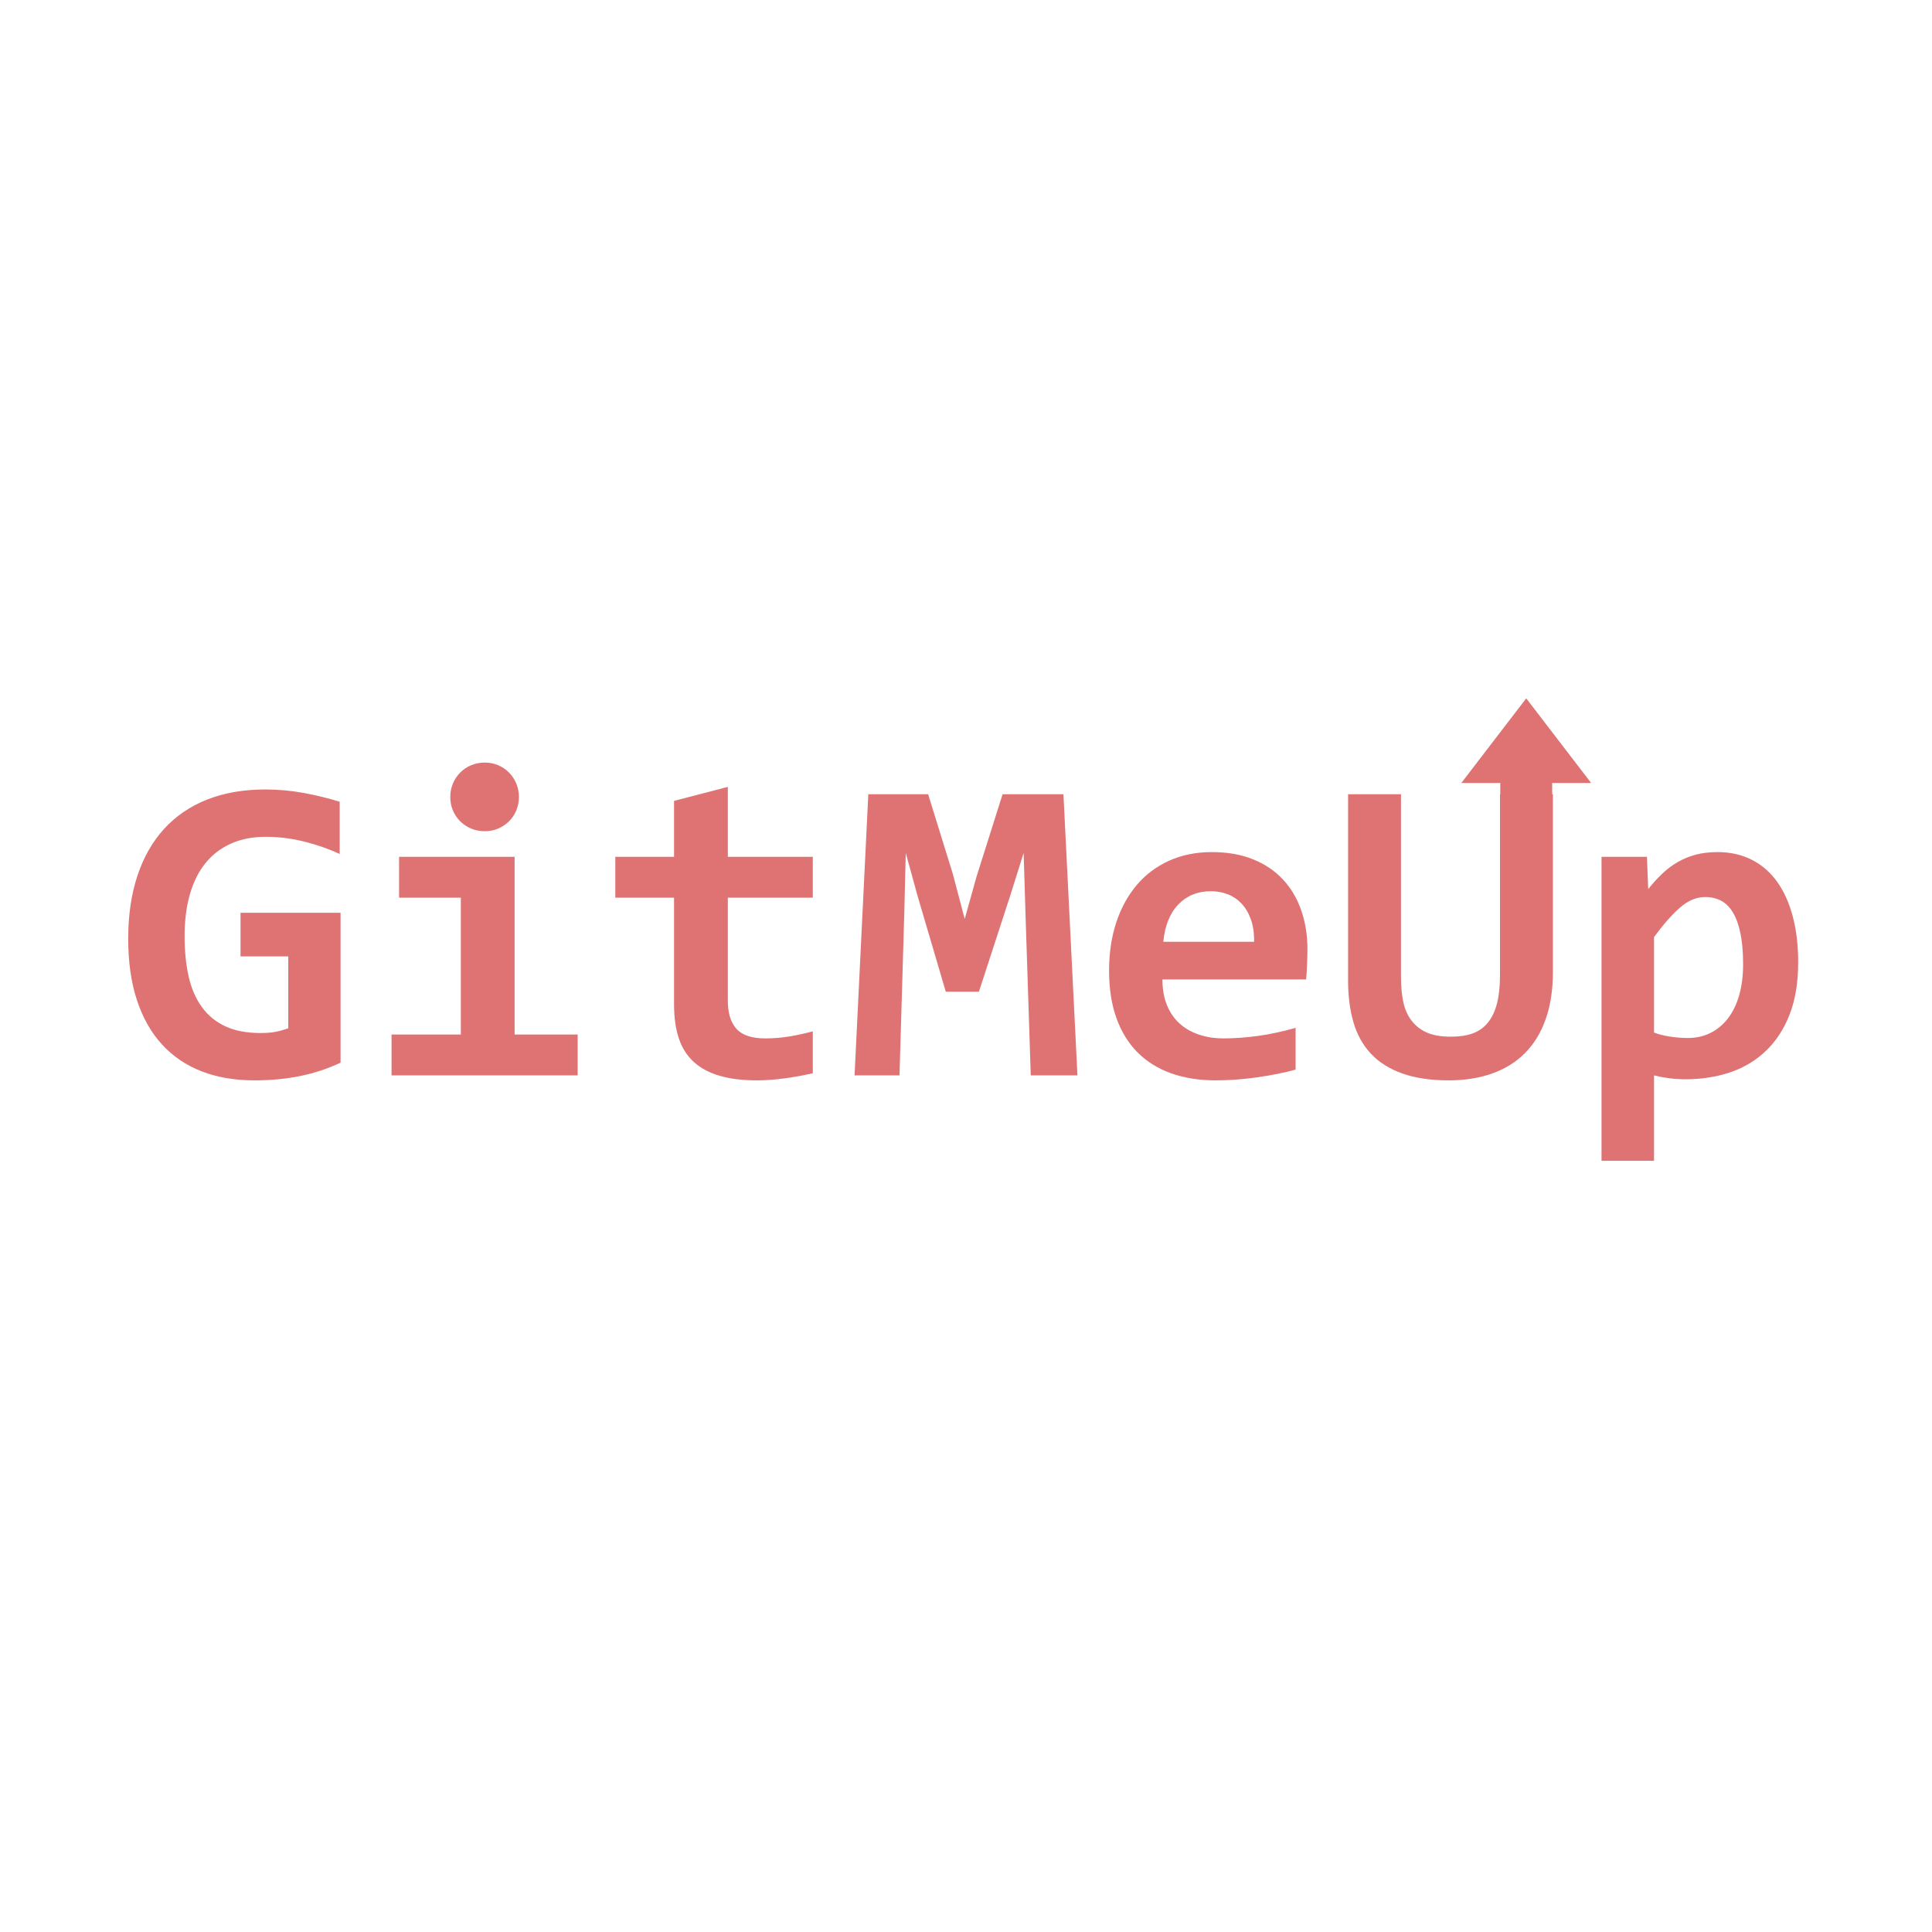 <svg xmlns="http://www.w3.org/2000/svg" xmlns:xlink="http://www.w3.org/1999/xlink" width="1080" zoomAndPan="magnify" viewBox="0 0 810 810" height="1080" preserveAspectRatio="xMidYMid meet" version="1.0"><defs><g/><clipPath id="5549fc0a83"><path d="M 612.672 292.754 L 667.086 292.754 L 667.086 363.773 L 612.672 363.773 Z M 612.672 292.754 " clip-rule="nonzero"/></clipPath></defs><rect x="-81" width="972" fill="#ffffff" y="-81" height="972" fill-opacity="1"/><rect x="-81" width="972" fill="#ffffff" y="-81" height="972" fill-opacity="1"/><rect x="-81" width="972" fill="#ffffff" y="-81" height="972" fill-opacity="1"/><g clip-path="url(#5549fc0a83)"><path fill="#df7373" d="M 650.762 328.266 L 667.086 328.266 L 639.879 292.781 L 612.672 328.266 L 628.996 328.266 L 628.996 363.746 L 650.762 363.746 Z M 650.762 328.266 " fill-opacity="1" fill-rule="nonzero"/></g><g fill="#df7373" fill-opacity="1"><g transform="translate(49.515, 450.868)"><g><path d="M 51.328 -49.875 L 51.328 -68.188 L 93.266 -68.188 L 93.266 -5.328 C 87.859 -2.797 82.207 -0.93 76.312 0.266 C 70.414 1.473 64.008 2.078 57.094 2.078 C 48.914 2.078 41.562 0.816 35.031 -1.703 C 28.508 -4.234 22.961 -7.992 18.391 -12.984 C 13.828 -17.973 10.328 -24.164 7.891 -31.562 C 5.453 -38.969 4.234 -47.539 4.234 -57.281 C 4.234 -67.082 5.508 -75.859 8.062 -83.609 C 10.625 -91.367 14.352 -97.941 19.25 -103.328 C 24.156 -108.711 30.172 -112.816 37.297 -115.641 C 44.422 -118.461 52.555 -119.875 61.703 -119.875 C 67.109 -119.875 72.379 -119.406 77.516 -118.469 C 82.66 -117.539 87.789 -116.297 92.906 -114.734 L 92.906 -92.812 C 88.457 -94.914 83.539 -96.645 78.156 -98 C 72.781 -99.352 67.352 -100.031 61.875 -100.031 C 56.344 -100.031 51.457 -99.066 47.219 -97.141 C 42.977 -95.223 39.43 -92.488 36.578 -88.938 C 33.723 -85.395 31.555 -81.035 30.078 -75.859 C 28.609 -70.691 27.875 -64.859 27.875 -58.359 C 27.875 -52.109 28.441 -46.473 29.578 -41.453 C 30.723 -36.43 32.57 -32.16 35.125 -28.641 C 37.688 -25.117 40.977 -22.426 45 -20.562 C 49.031 -18.695 53.938 -17.766 59.719 -17.766 C 61.094 -17.766 62.289 -17.812 63.312 -17.906 C 64.344 -18 65.305 -18.133 66.203 -18.312 C 67.109 -18.488 67.969 -18.695 68.781 -18.938 C 69.594 -19.176 70.445 -19.445 71.344 -19.75 L 71.344 -49.875 Z M 51.328 -49.875 "/></g></g></g><g fill="#df7373" fill-opacity="1"><g transform="translate(151.081, 450.868)"><g><path d="M 66.484 -116.719 C 66.484 -114.738 66.117 -112.875 65.391 -111.125 C 64.672 -109.383 63.664 -107.867 62.375 -106.578 C 61.082 -105.285 59.562 -104.258 57.812 -103.5 C 56.07 -102.75 54.18 -102.375 52.141 -102.375 C 50.086 -102.375 48.176 -102.75 46.406 -103.5 C 44.633 -104.258 43.102 -105.285 41.812 -106.578 C 40.52 -107.867 39.508 -109.383 38.781 -111.125 C 38.062 -112.875 37.703 -114.738 37.703 -116.719 C 37.703 -118.707 38.062 -120.57 38.781 -122.312 C 39.508 -124.062 40.52 -125.598 41.812 -126.922 C 43.102 -128.242 44.633 -129.281 46.406 -130.031 C 48.176 -130.781 50.086 -131.156 52.141 -131.156 C 54.18 -131.156 56.07 -130.781 57.812 -130.031 C 59.562 -129.281 61.082 -128.242 62.375 -126.922 C 63.664 -125.598 64.672 -124.062 65.391 -122.312 C 66.117 -120.57 66.484 -118.707 66.484 -116.719 Z M 42.125 -74.5 L 16.234 -74.5 L 16.234 -91.641 L 64.672 -91.641 L 64.672 -17.141 L 91.109 -17.141 L 91.109 0 L 13.078 0 L 13.078 -17.141 L 42.125 -17.141 Z M 42.125 -74.5 "/></g></g></g><g fill="#df7373" fill-opacity="1"><g transform="translate(252.647, 450.868)"><g><path d="M 88.125 -0.906 C 84.156 0 80.156 0.723 76.125 1.266 C 72.102 1.805 68.285 2.078 64.672 2.078 C 58.66 2.078 53.473 1.441 49.109 0.172 C 44.754 -1.086 41.145 -3.008 38.281 -5.594 C 35.426 -8.176 33.32 -11.469 31.969 -15.469 C 30.625 -19.469 29.953 -24.234 29.953 -29.766 L 29.953 -74.5 L 5.328 -74.5 L 5.328 -91.641 L 29.953 -91.641 L 29.953 -115.094 L 52.5 -120.969 L 52.5 -91.641 L 88.125 -91.641 L 88.125 -74.5 L 52.5 -74.5 L 52.5 -31.391 C 52.5 -26.16 53.703 -22.207 56.109 -19.531 C 58.516 -16.852 62.539 -15.516 68.188 -15.516 C 71.801 -15.516 75.32 -15.812 78.75 -16.406 C 82.176 -17.008 85.301 -17.703 88.125 -18.484 Z M 88.125 -0.906 "/></g></g></g><g fill="#df7373" fill-opacity="1"><g transform="translate(354.214, 450.868)"><g><path d="M 77.938 0 L 75.766 -66.656 L 74.953 -93.266 L 69.281 -75.234 L 56.203 -35.094 L 42.312 -35.094 L 30.484 -75.234 L 25.531 -93.266 L 24.891 -67.203 L 22.906 0 L 4.062 0 L 9.828 -117.891 L 34.906 -117.891 L 45.281 -84.422 L 50.25 -65.578 L 55.203 -83.344 L 66.125 -117.891 L 91.641 -117.891 L 97.516 0 Z M 77.938 0 "/></g></g></g><g fill="#df7373" fill-opacity="1"><g transform="translate(455.78, 450.868)"><g><path d="M 92.375 -52.859 C 92.375 -51.359 92.328 -49.406 92.234 -47 C 92.141 -44.594 92.004 -42.336 91.828 -40.234 L 31.578 -40.234 C 31.578 -36.203 32.191 -32.648 33.422 -29.578 C 34.648 -26.516 36.391 -23.945 38.641 -21.875 C 40.898 -19.801 43.609 -18.223 46.766 -17.141 C 49.922 -16.055 53.426 -15.516 57.281 -15.516 C 61.727 -15.516 66.492 -15.859 71.578 -16.547 C 76.66 -17.242 81.938 -18.375 87.406 -19.938 L 87.406 -2.438 C 85.062 -1.77 82.504 -1.164 79.734 -0.625 C 76.973 -0.082 74.148 0.395 71.266 0.812 C 68.379 1.227 65.461 1.539 62.516 1.75 C 59.566 1.969 56.707 2.078 53.938 2.078 C 46.969 2.078 40.711 1.086 35.172 -0.891 C 29.641 -2.879 24.945 -5.812 21.094 -9.688 C 17.25 -13.57 14.305 -18.367 12.266 -24.078 C 10.223 -29.797 9.203 -36.41 9.203 -43.922 C 9.203 -51.379 10.223 -58.16 12.266 -64.266 C 14.305 -70.367 17.191 -75.598 20.922 -79.953 C 24.648 -84.316 29.176 -87.688 34.5 -90.062 C 39.82 -92.438 45.758 -93.625 52.312 -93.625 C 58.812 -93.625 64.555 -92.617 69.547 -90.609 C 74.535 -88.598 78.711 -85.785 82.078 -82.172 C 85.453 -78.566 88.008 -74.266 89.75 -69.266 C 91.5 -64.273 92.375 -58.805 92.375 -52.859 Z M 70 -56.016 C 70.062 -59.617 69.609 -62.758 68.641 -65.438 C 67.68 -68.113 66.375 -70.32 64.719 -72.062 C 63.062 -73.812 61.133 -75.109 58.938 -75.953 C 56.75 -76.797 54.391 -77.219 51.859 -77.219 C 46.328 -77.219 41.785 -75.367 38.234 -71.672 C 34.691 -67.973 32.594 -62.754 31.938 -56.016 Z M 70 -56.016 "/></g></g></g><g fill="#df7373" fill-opacity="1"><g transform="translate(557.346, 450.868)"><g><path d="M 93.719 -43.391 C 93.719 -35.867 92.707 -29.266 90.688 -23.578 C 88.676 -17.898 85.789 -13.164 82.031 -9.375 C 78.281 -5.594 73.695 -2.738 68.281 -0.812 C 62.875 1.113 56.801 2.078 50.062 2.078 C 42.488 2.078 35.992 1.113 30.578 -0.812 C 25.16 -2.738 20.77 -5.504 17.406 -9.109 C 14.039 -12.711 11.602 -17.098 10.094 -22.266 C 8.594 -27.441 7.844 -33.25 7.844 -39.688 L 7.844 -117.891 L 30.031 -117.891 L 30.031 -41.047 C 30.031 -37.078 30.375 -33.555 31.062 -30.484 C 31.758 -27.422 32.961 -24.82 34.672 -22.688 C 36.391 -20.551 38.539 -18.941 41.125 -17.859 C 43.719 -16.773 46.969 -16.234 50.875 -16.234 C 54.539 -16.234 57.633 -16.695 60.156 -17.625 C 62.688 -18.562 64.789 -20.066 66.469 -22.141 C 68.156 -24.211 69.422 -26.875 70.266 -30.125 C 71.109 -33.375 71.531 -37.312 71.531 -41.938 L 71.531 -117.891 L 93.719 -117.891 Z M 93.719 -43.391 "/></g></g></g><g fill="#df7373" fill-opacity="1"><g transform="translate(658.913, 450.868)"><g><path d="M 94.984 -47.453 C 94.984 -39.023 93.797 -31.742 91.422 -25.609 C 89.047 -19.484 85.738 -14.391 81.5 -10.328 C 77.258 -6.266 72.25 -3.254 66.469 -1.297 C 60.695 0.648 54.414 1.625 47.625 1.625 C 45.344 1.625 43.055 1.473 40.766 1.172 C 38.484 0.867 36.41 0.477 34.547 0 L 34.547 35.812 L 12.531 35.812 L 12.531 -91.641 L 31.578 -91.641 L 32.109 -78.109 C 33.973 -80.461 35.91 -82.598 37.922 -84.516 C 39.941 -86.441 42.125 -88.082 44.469 -89.438 C 46.812 -90.789 49.336 -91.828 52.047 -92.547 C 54.754 -93.266 57.789 -93.625 61.156 -93.625 C 66.57 -93.625 71.383 -92.539 75.594 -90.375 C 79.801 -88.219 83.332 -85.141 86.188 -81.141 C 89.039 -77.141 91.219 -72.297 92.719 -66.609 C 94.227 -60.93 94.984 -54.547 94.984 -47.453 Z M 71.891 -46.547 C 71.891 -51.598 71.523 -55.895 70.797 -59.438 C 70.078 -62.988 69.039 -65.906 67.688 -68.188 C 66.344 -70.477 64.691 -72.148 62.734 -73.203 C 60.773 -74.254 58.535 -74.781 56.016 -74.781 C 52.285 -74.781 48.723 -73.273 45.328 -70.266 C 41.93 -67.254 38.336 -63.164 34.547 -58 L 34.547 -17.953 C 36.285 -17.285 38.43 -16.738 40.984 -16.312 C 43.547 -15.895 46.148 -15.688 48.797 -15.688 C 52.285 -15.688 55.457 -16.41 58.312 -17.859 C 61.164 -19.305 63.598 -21.352 65.609 -24 C 67.629 -26.645 69.18 -29.875 70.266 -33.688 C 71.348 -37.508 71.891 -41.797 71.891 -46.547 Z M 71.891 -46.547 "/></g></g></g></svg>